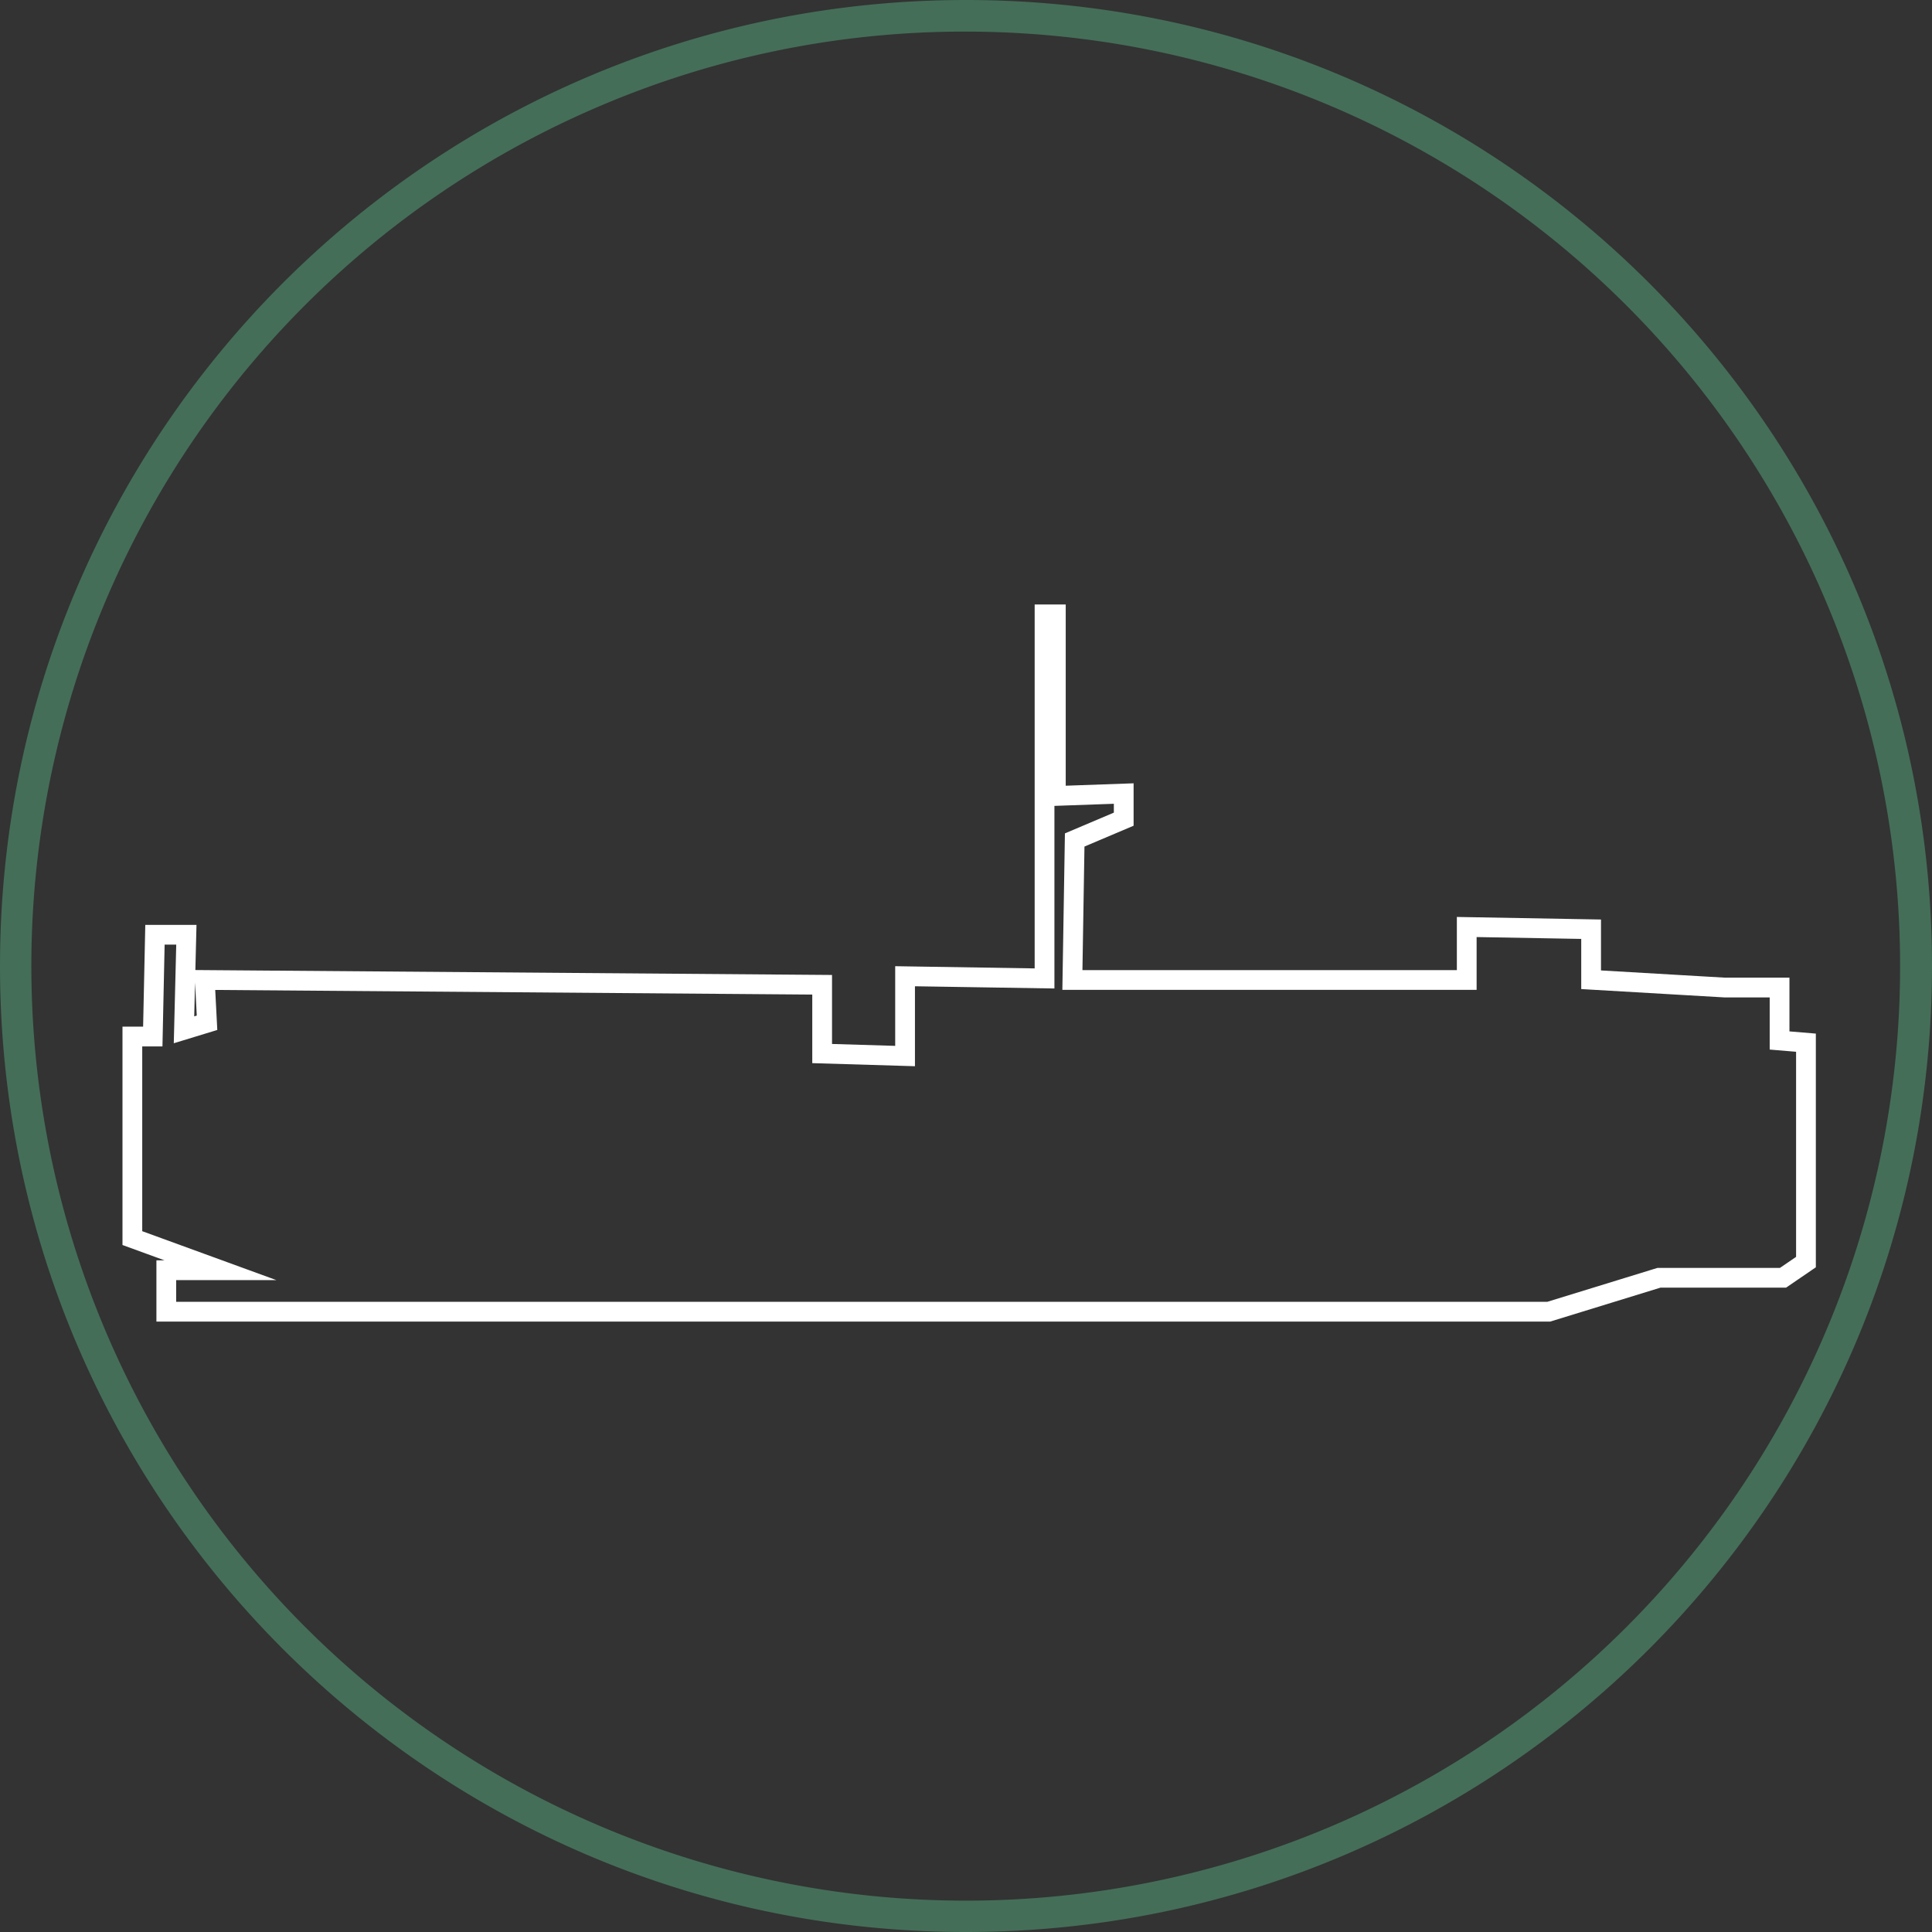 <svg xmlns="http://www.w3.org/2000/svg" viewBox="0 0 489 489"><rect x="0" y="0" width="489" height="489" fill="#333333" stroke="none"/><defs><style>.cls-1{fill:#446e58;}.cls-2{fill:none;stroke:#fff;stroke-miterlimit:10;stroke-width:5px;}</style></defs><title>EDA-R</title><g id="Calque_2" data-name="Calque 2"><g id="Calque_1-2" data-name="Calque 1"><path class="cls-1" d="M244.5,8a236.56,236.56,0,0,1,92.05,454.42A236.56,236.56,0,0,1,152.45,26.58,235,235,0,0,1,244.5,8m0-8C109.47,0,0,109.47,0,244.5S109.47,489,244.5,489,489,379.53,489,244.5,379.53,0,244.5,0Z"/></g><g id="ENGIN_DE_DEBARQUEMENT"><g id="Calque_2-2" data-name="Calque 2"><g id="Calque_1-2-2" data-name="Calque 1-2"><polygon class="cls-2" points="42.09 332 42.09 321.5 55.79 321.5 33.5 313.37 33.5 262.35 38.67 262.35 39.22 236.59 47.17 236.59 46.57 260.65 52.4 258.87 51.84 248.04 208.09 249.25 208.09 266.66 229.08 267.29 229.08 247.09 264.38 247.65 264.38 155.5 267.24 155.5 267.24 190.39 267.24 201.46 284.42 200.85 284.42 207.34 272.01 212.6 271.43 248.04 371.24 248.04 371.24 234.63 402.72 235.19 402.72 247.98 436.5 249.95 450.42 249.95 450.42 263.35 457.1 263.91 457.1 319.44 451.29 323.41 419.9 323.41 391.99 332 42.09 332"/></g></g></g></g></svg>